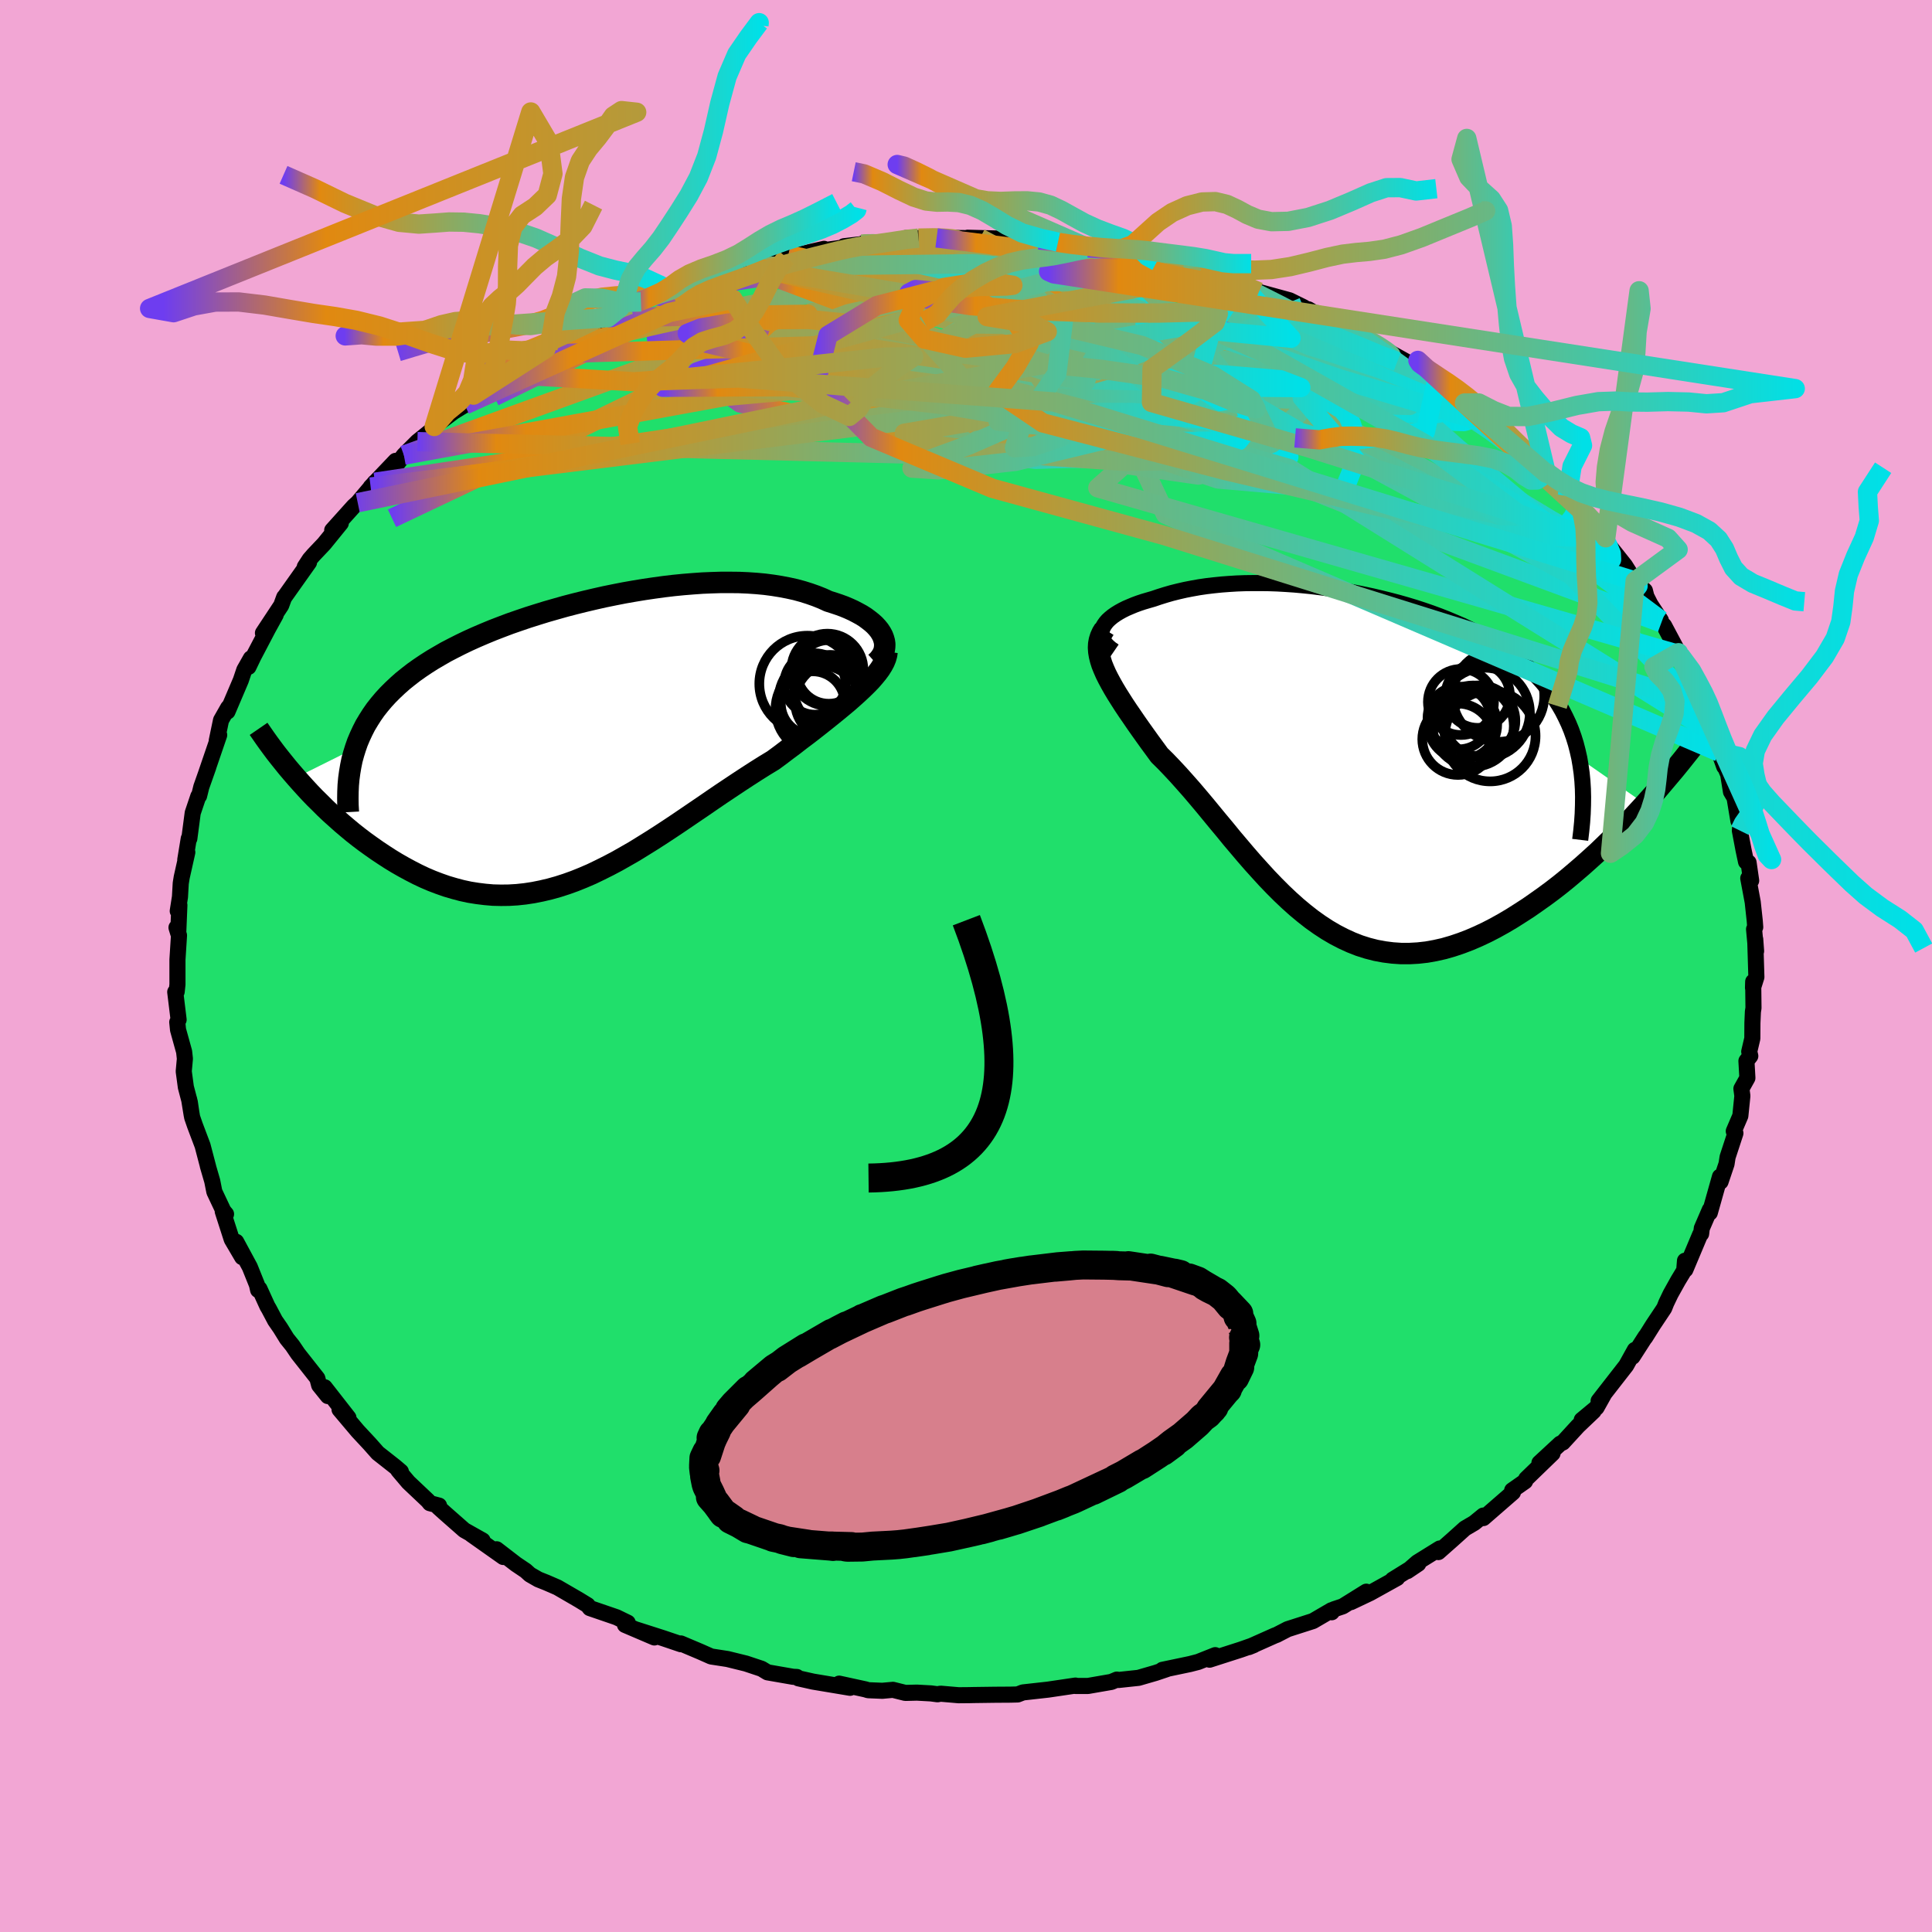 <svg xmlns="http://www.w3.org/2000/svg" width="500" height="500" viewBox="-100 -100 200 200"><defs><clipPath id="c"><path d="m30.67-10.87-.15-.28-.19-.29-.22-.27-.26-.28-.29-.26-.33-.26-.35-.26-.38-.24-.42-.23-.44-.23-.46-.21-.5-.21-.52-.19-.54-.18-.57-.18-.61-.28-.65-.26-.68-.24-.7-.22-.73-.2-.77-.17-.79-.15-.81-.13-.84-.11-.86-.08-.88-.06-.91-.04-.92-.01h-.94l-.95.03-.97.04-.99.07-.99.08-1.01.1-1.01.12-1.02.14-1.02.15-1.03.17-1.03.18-1.02.2-1.03.21-1.02.23-1.02.24-1.01.25-1 .26-.99.28-.98.28-.97.3-.95.3-.94.32-.92.32-.9.34-.88.34-.87.36-.84.36-.82.37-.79.38-.77.39-.75.39-.71.41-.7.41-.66.42-.64.43-.62.44-.58.45-.56.45-.53.47-.51.48-.48.48-.46.5-.43.51-.41.52-.37.53-.35.55-.33.55-.29.57-.27.58-.25.59-.21.6-6.15 3.06.47.53.48.53.49.53.51.53.53.52.53.53.55.52.57.51.57.51.59.5.6.5.61.48.62.47.64.46.64.45.66.44.68.44.69.42.7.4.72.39.72.37.74.35.75.32.76.29.77.27.78.23.79.21.79.17.81.13.81.1.81.07.83.02.83-.01.83-.05.84-.09.85-.13.85-.17.85-.2.86-.24.87-.28.86-.31.87-.35.88-.38.87-.42.88-.44.89-.47.88-.5.89-.51.89-.55.9-.56.89-.57.9-.59.9-.6.9-.61.91-.62.9-.61.9-.62.91-.62.9-.6.9-.6.9-.59.9-.58.89-.56.89-.54.72-.53.71-.54.7-.52.68-.53.68-.51.66-.51.65-.51.63-.5.61-.49.59-.48.57-.47.55-.46.52-.46.49-.44.47-.44"/></clipPath><clipPath id="b"><path d="m-24.62-14.03.14-.24.17-.24.2-.23.24-.22.27-.22.3-.21.34-.21.36-.2.38-.19.42-.18.43-.18.46-.17.48-.16.51-.15.52-.15.62-.21.64-.2.66-.19.68-.17.7-.16.72-.14.73-.13.75-.11.76-.09.78-.08.8-.06.8-.05.82-.03.84-.01h.84l.85.01.86.03.87.05.88.06.89.08.89.09.89.11.9.12.9.13.9.15.9.17.9.18.9.19.89.21.89.22.88.23.88.25.86.26.86.28.84.29.84.31.81.32.81.34.79.34.76.37.76.38.73.39.71.4.69.43.66.43.64.45.62.47.59.48.57.49.53.51.52.52.49.54.46.56.44.57.41.6.39.61.36.62.33.65.31.66.28.68.25.7.22.71.19.74.17.75 6.79 4.73-.66.72-.68.73-.69.72-.7.72-.72.71-.73.71-.74.71-.76.69-.76.68-.78.67-.78.66-.79.64-.8.62-.81.6-.82.58-.83.58-.85.55-.85.54-.86.51-.88.49-.87.45-.89.42-.88.38-.89.34-.89.3-.9.26-.89.2-.89.16-.89.1-.88.05h-.88l-.88-.06-.87-.11-.86-.16-.86-.22-.85-.27-.84-.33-.83-.38-.83-.43-.82-.48-.81-.53-.8-.57-.79-.62-.78-.65-.78-.7-.76-.72-.76-.76-.75-.78-.74-.81-.74-.82-.73-.84-.72-.85-.72-.85-.7-.86-.71-.85-.7-.85-.69-.84-.69-.82-.68-.8-.68-.77-.67-.75-.67-.72-.66-.69-.65-.64-.51-.7-.5-.68-.48-.67-.47-.66-.45-.64-.43-.63-.42-.61-.4-.6-.37-.58-.36-.57-.33-.55-.3-.53-.28-.52-.25-.5-.21-.48"/></clipPath><linearGradient id="d" x1="0%" x2="100%" y1="0%" y2="0%"><stop offset="0%" style="stop-color:#6e3df0;stop-opacity:1"/><stop offset="9.3%" style="stop-color:#e18910;stop-opacity:1"/><stop offset="100%" style="stop-color:#00e0e7;stop-opacity:1"/></linearGradient><filter id="a"><feTurbulence baseFrequency=".05" numOctaves="3" result="noise" type="noise"/><feDisplacementMap in="SourceGraphic" in2="noise" scale="2"/></filter></defs><rect width="100%" height="100%" x="-100" y="-100" fill="#F2A6D4"/><path fill="#20DF6B" stroke="#000" stroke-linejoin="round" stroke-width="1.667" d="m81.82 1.15-.35 1.11.02-.64.03 2.73-.06.38-.05 1.16-.01 1.61-.32 1.36.11.46-.4.51.1 1.76-.62 1.11.1.75-.21 2.06-.68 1.59.1.14.07.07-.81 2.47-.11.71-.62 1.84-.06-.52L77 25.54v-.31l-.83 1.92-.07.57-.1.07-1.53 3.64-.04-.92-.08 1-.63 1.04-.78 1.4-.45.94-.21.53-1.16 1.74-.81 1.29.04-.1-1.35 2.1.24-.71-.9 1.62-2.85 3.66.54-.66-.76 1.36-1.53 1.27 1.23-.91-1.62 1.54-1.57 1.71-.27.12-2.15 1.99 1.36-.99-2.73 2.64-.12.26-1.33.93.08.21-3.06 2.66-.01-.26-.93.76-.97.57-1.29 1.16-1.46 1.29.14-.37-2.32 1.44-1.03.9 1.13-.76-2.66 1.65.48-.18-2.81 1.56-1.98.94 1.59-1.08L39 66.29l-.9.3-.24.31-.02-.21-1.92 1.12-2.62.84-1.16.6-.13.04-2.74 1.22.52-.21-1.34.47-3.24 1.04.59-.47-1.76.7-.85.22-2.86.6.45-.07-1.16.39-1.76.51-2.06.22-.18-.04-.57.24-2.42.42h-1.3v-.04l-2.84.42-2.6.29-.54.21-.75.02-1.58.01-2.23.03-.44.01-1.11.01-1.87-.16-.32.06-.68-.09-1.46-.08-1.19.03-1.28-.32-1.1.1-1.47-.06-.29-.09-2.71-.59 1.13.43-3.83-.64-1.52-.34-.16-.14-.4-.02-2.64-.46-.61-.37-1.62-.54-1.91-.47-.84-.13-.85-.13-1.13-.5-2.01-.85.01.08-1.83-.62-2.81-.9 1.89.82-3.04-1.3.28-.23-1.15-.56-2.77-.95-.23-.3-.88-.54-2.24-1.3-1.15-.5-.83-.33-.87-.5-.44-.4-1.01-.68-2-1.54.69.8-3.3-2.33 1.16.62-1.9-1.07-1.99-1.75-.7-.63.08-.16-.95-.25-.2-.25-2.02-1.91-1.05-1.24.27.13-.61-.52-1.78-1.4-.85-.96-1.22-1.31-1.89-2.24.92.85-2.46-3.15.33.91-.9-1.12-.19-.72-2.01-2.55-.56-.83-.58-.72-.68-1.1-.54-.78-.64-1.21-.16-.27-.82-1.8-.14.12-.12-.54-.74-1.84-1.41-2.61.62 1.59-1.08-1.84-.93-2.89.34.27-.27-.32-.94-1.99-.22-1.11-.46-1.58.05.16-.59-2.25-.79-2.09-.29-.84-.31-1.86.27 1.66-.2-1.36-.41-1.56-.22-1.63.12-1.31-.08-.73-.63-2.27-.08-.79.14-.25-.35-2.87.15-.03.08-.75V-.66l.16-2.51-.26-.81.18.59.12-2.91-.17.61.23-1.46.08-1.41.1-.62.58-2.59-.21.77.36-2.19h.06l.35-2.66.58-1.72.08-.04.23-.93.72-2.04-.22.62 1.35-3.95-.25.58.44-2.11.75-1.32.1-.1-.18.52 1.38-3.24.36-1.07.68-1.2-.25.89.52-1.08 1.51-2.88.79-1.43-1.32 1.88 1.89-2.86.31-.85.04-.03 2.53-3.57-.44.46.51-.78.4-.46 1.09-1.15 1.73-2.13-.89.73 2.23-2.48.41-.37 1.79-2.12-.21.63-.24-.13 2.58-2.71.24.21.62-.8 1.4-1.4 1.96-1.58-.23-.03.01.04 2.01-1.52 1.16-.71.9-1.02 1.33-.83.07-.04 1.75-1.29 1.66-.97-.11-.04 2.81-1.65-.53.58.73-.62 1.62-.81.17-.12 2.15-1.21 1.21-.58 1.04-.44 1.64-.93 1.79-.7-1.18.4 2.55-1.12 1.72-.48-.26.25 2.39-1.08-.73.27 1.73-.59 3.22-.93 1.9-.55-.38.18.11-.11 3.19-.67 1-.46-.19.3 3.89-.9-1.58.36 3.58-.5.06-.13 1.83-.22.22-.11-.12.19 4.25-.43.18-.27h1.35l2.94-.06-1.06.04.32-.01 4.16.04-1.27-.05 3.43.09-1.15.01 2.72.12 2.63.18 1.72.06-1.94-.24 1.87.24 1.75.32 2.38.34-.93-.07 4.84.69-.12-.06.51.21.53.04 1.36.53 1 .04 3.03.64.48.17 1.2.42.9.49-.28-.13 2.6.62-.44-.12 2.06 1.02 3.18.87 1.42.7 1.48.95-.95-.72 1.21.73 2.08.92 1.22.29-.23.14 1.05.46 3.64 2.28-.23-.16-.68-.4 2.86 1.59-.77-.24 2.57 1.58.49.41 1.57.87.01-.13 1.37 1.36.36-.08 2.82 2.41.45.53 1.21.82.25.68 1.38.9 1.83 1.71.13.29.04-.15v.18l2.18 2.34 1.73 1.77-.24-.2-.65-.84 2.11 2.51 1.02 1.08.03.41 1.96 2.46 1.14 1.81-.09-.2 1.01.99.15.6.42.83 1.08 1.64.05.26.29.3 1.49 2.8-.02.17.21.12 1.16 2.4.17.16 1.16 2.54-.52-.59.8 1.78.77 1.82.46 1.88.54 1.51-.13-.45.54 1.25.29 1.8.37.62.4 2.4.21.42-.06.58.38 2.01.26 1.22.26.08.27 1.87-.3-.24.46 2.46.21 1.94.05.66-.12.21.21 2.27-.09-1.23.12 3.92-.35 1.11" filter="url(#a)"/><path fill="#fff" d="m-24.62-14.03.14-.24.17-.24.2-.23.24-.22.27-.22.3-.21.34-.21.36-.2.38-.19.42-.18.43-.18.46-.17.48-.16.51-.15.52-.15.62-.21.64-.2.66-.19.68-.17.7-.16.72-.14.73-.13.75-.11.76-.09.78-.08.8-.06.8-.05.82-.03.84-.01h.84l.85.01.86.03.87.05.88.06.89.08.89.09.89.11.9.12.9.13.9.15.9.17.9.18.9.19.89.21.89.22.88.23.88.25.86.26.86.28.84.29.84.31.81.32.81.34.79.34.76.37.76.38.73.39.71.4.69.43.66.43.64.45.62.47.59.48.57.49.53.51.52.52.49.54.46.56.44.57.41.6.39.61.36.62.33.65.31.66.28.68.25.7.22.71.19.74.17.75 6.79 4.73-.66.72-.68.73-.69.72-.7.72-.72.71-.73.71-.74.71-.76.69-.76.68-.78.67-.78.66-.79.64-.8.62-.81.6-.82.58-.83.58-.85.55-.85.54-.86.51-.88.49-.87.45-.89.42-.88.38-.89.34-.89.3-.9.26-.89.2-.89.16-.89.1-.88.05h-.88l-.88-.06-.87-.11-.86-.16-.86-.22-.85-.27-.84-.33-.83-.38-.83-.43-.82-.48-.81-.53-.8-.57-.79-.62-.78-.65-.78-.7-.76-.72-.76-.76-.75-.78-.74-.81-.74-.82-.73-.84-.72-.85-.72-.85-.7-.86-.71-.85-.7-.85-.69-.84-.69-.82-.68-.8-.68-.77-.67-.75-.67-.72-.66-.69-.65-.64-.51-.7-.5-.68-.48-.67-.47-.66-.45-.64-.43-.63-.42-.61-.4-.6-.37-.58-.36-.57-.33-.55-.3-.53-.28-.52-.25-.5-.21-.48" filter="url(#a)" transform="translate(38.79 -21.03)"/><path fill="#fff" d="m30.67-10.87-.15-.28-.19-.29-.22-.27-.26-.28-.29-.26-.33-.26-.35-.26-.38-.24-.42-.23-.44-.23-.46-.21-.5-.21-.52-.19-.54-.18-.57-.18-.61-.28-.65-.26-.68-.24-.7-.22-.73-.2-.77-.17-.79-.15-.81-.13-.84-.11-.86-.08-.88-.06-.91-.04-.92-.01h-.94l-.95.03-.97.04-.99.07-.99.08-1.01.1-1.01.12-1.02.14-1.02.15-1.03.17-1.03.18-1.02.2-1.03.21-1.02.23-1.02.24-1.01.25-1 .26-.99.28-.98.28-.97.3-.95.3-.94.32-.92.32-.9.34-.88.34-.87.36-.84.36-.82.37-.79.38-.77.39-.75.39-.71.41-.7.41-.66.42-.64.43-.62.44-.58.45-.56.45-.53.47-.51.48-.48.48-.46.5-.43.51-.41.52-.37.53-.35.55-.33.55-.29.57-.27.58-.25.59-.21.6-6.15 3.06.47.53.48.53.49.53.51.53.53.52.53.53.55.52.57.51.57.51.59.5.6.5.61.48.62.47.64.46.64.45.66.44.68.44.69.42.7.4.72.39.72.37.74.35.75.32.76.29.77.27.78.23.79.21.79.17.81.13.81.1.81.07.83.02.83-.01.83-.05.84-.09.85-.13.85-.17.85-.2.86-.24.87-.28.86-.31.87-.35.88-.38.87-.42.88-.44.89-.47.88-.5.89-.51.89-.55.9-.56.89-.57.9-.59.9-.6.9-.61.91-.62.9-.61.9-.62.91-.62.9-.6.9-.6.9-.59.9-.58.89-.56.89-.54.72-.53.71-.54.7-.52.68-.53.68-.51.66-.51.65-.51.63-.5.61-.49.59-.48.57-.47.55-.46.52-.46.49-.44.47-.44" filter="url(#a)" transform="translate(-39.31 -23.32)"/><g fill="none" stroke="#000" transform="translate(38.79 -21.03)"><path stroke-linejoin="round" stroke-width="1.667" d="m-23.46-11.56-.35-.24-.29-.25-.24-.25-.18-.25-.13-.25-.08-.25-.04-.25.01-.25.05-.24.09-.24.14-.24.17-.24.2-.23.24-.22.27-.22.3-.21.34-.21.36-.2.38-.19.42-.18.43-.18.46-.17.48-.16.51-.15.52-.15.62-.21.64-.2.66-.19.68-.17.7-.16.72-.14.73-.13.75-.11.76-.09.78-.08.8-.06.8-.05.82-.03.84-.01h.84l.85.01.86.03.87.05.88.06.89.08.89.09.89.11.9.12.9.13.9.15.9.17.9.18.9.19.89.21.89.22.88.23.88.25.86.26.86.28.84.29.84.31.81.32.81.34.79.34.76.37.76.38.73.39.71.4.69.43.66.43.64.45.62.47.59.48.57.49.53.51.52.52.49.54.46.56.44.57.41.6.39.61.36.62.33.65.31.66.28.68.25.7.22.71.19.74.17.75.13.77.11.78.08.81.05.82.02.84-.01.85-.03.88-.06.88-.09.91-.11.91" filter="url(#a)"/><path stroke-linejoin="round" stroke-width="2.222" d="m-24.46-13.83-.23.37-.17.38-.12.38-.07.39-.02.4.03.42.07.42.11.44.14.45.19.47.21.48.25.5.28.52.3.53.33.55.36.57.37.58.4.6.42.61.43.63.45.64.47.66.48.67.5.68.51.7.65.64.66.69.67.72.67.75.68.77.68.8.69.82.69.84.7.85.71.85.7.86.72.85.72.85.73.84.74.82.74.81.75.78.76.76.76.72.78.7.78.65.79.62.8.57.81.53.82.48.83.43.83.38.84.33.85.27.86.22.86.16.87.11.88.06h.88l.88-.05.89-.1.89-.16.89-.2.9-.26.89-.3.89-.34.88-.38.89-.42.87-.45.88-.49.86-.51.85-.54.85-.55.83-.58.82-.58.81-.6.8-.62.79-.64.78-.66.78-.67.76-.68.76-.69.74-.71.73-.71.72-.71.7-.72.69-.72.68-.73.66-.72.64-.72.64-.72.61-.72.6-.71.59-.7.57-.7.55-.69.54-.68.52-.67.51-.67" filter="url(#a)"/><circle cx="13.721" cy="-3.809" r="4.2" clip-path="url(#b)" filter="url(#a)"/><circle cx="12.141" cy="-2.444" r="3.696" clip-path="url(#b)" filter="url(#a)"/><circle cx="14.911" cy="-5.179" r="4.67" clip-path="url(#b)" filter="url(#a)"/><circle cx="16.326" cy="-6.924" r="4.746" clip-path="url(#b)" filter="url(#a)"/><circle cx="14.181" cy="-6.959" r="3.338" clip-path="url(#b)" filter="url(#a)"/><circle cx="12.236" cy="-4.649" r="3.248" clip-path="url(#b)" filter="url(#a)"/><circle cx="12.446" cy="-6.299" r="3.418" clip-path="url(#b)" filter="url(#a)"/><circle cx="14.411" cy="-4.354" r="3.67" clip-path="url(#b)" filter="url(#a)"/><circle cx="15.471" cy="-2.779" r="4.698" clip-path="url(#b)" filter="url(#a)"/><circle cx="12.626" cy="-3.969" r="3.572" clip-path="url(#b)" filter="url(#a)"/></g><g fill="none" stroke="#000" transform="translate(-39.31 -23.32)"><path stroke-linejoin="round" stroke-width="2.222" d="m29.94-8.07.28-.25.22-.27.18-.27.14-.28.09-.28.04-.29.01-.29-.04-.29-.08-.29-.11-.29-.15-.28-.19-.29-.22-.27-.26-.28-.29-.26-.33-.26-.35-.26-.38-.24-.42-.23-.44-.23-.46-.21-.5-.21-.52-.19-.54-.18-.57-.18-.61-.28-.65-.26-.68-.24-.7-.22-.73-.2-.77-.17-.79-.15-.81-.13-.84-.11-.86-.08-.88-.06-.91-.04-.92-.01h-.94l-.95.03-.97.04-.99.07-.99.08-1.01.1-1.01.12-1.02.14-1.02.15-1.03.17-1.03.18-1.02.2-1.03.21-1.02.23-1.02.24-1.01.25-1 .26-.99.28-.98.28-.97.3-.95.3-.94.32-.92.32-.9.34-.88.34-.87.36-.84.36-.82.37-.79.38-.77.39-.75.39-.71.41-.7.41-.66.42-.64.43-.62.44-.58.45-.56.45-.53.47-.51.48-.48.48-.46.5-.43.51-.41.52-.37.53-.35.55-.33.55-.29.57-.27.58-.25.59-.21.6-.19.61-.17.62-.13.64-.11.65-.09.66-.06.67-.03.68-.01.69.01.7.04.72" filter="url(#a)"/><path stroke-linejoin="round" stroke-width="2.222" d="m31.14-9.23-.05.35-.1.36-.15.37-.2.37-.24.38-.29.39-.33.4-.36.41-.41.42-.43.42-.47.44-.49.44-.52.46-.55.46-.57.47-.59.48-.61.49-.63.5-.65.51-.66.51-.68.51-.68.53-.7.52-.71.54-.72.53-.89.54-.89.56-.9.58-.9.59-.9.6-.9.6-.91.62-.9.62-.9.61-.91.62-.9.61-.9.6-.9.59-.89.57-.9.56-.89.55-.89.51-.88.5-.89.47-.88.44-.87.42-.88.38-.87.35-.86.31-.87.28-.86.24-.85.2-.85.17-.85.13-.84.09-.83.05-.83.01-.83-.02-.81-.07-.81-.1-.81-.13-.79-.17-.79-.21-.78-.23-.77-.27-.76-.29-.75-.32-.74-.35-.72-.37-.72-.39-.7-.4-.69-.42-.68-.44-.66-.44-.64-.45-.64-.46-.62-.47-.61-.48-.6-.5-.59-.5-.57-.51-.57-.51-.55-.52-.53-.53-.53-.52-.51-.53-.49-.53-.48-.53-.47-.53-.45-.52-.44-.52-.42-.52-.41-.51-.4-.51-.38-.51-.36-.49-.35-.49-.34-.49-.33-.48" filter="url(#a)"/><circle cx="22.893" cy="-5.895" r="4.978" clip-path="url(#c)" filter="url(#a)"/><circle cx="24.138" cy="-3.275" r="4.548" clip-path="url(#c)" filter="url(#a)"/><circle cx="25.103" cy="-7.125" r="3.296" clip-path="url(#c)" filter="url(#a)"/><circle cx="23.443" cy="-3.88" r="3.306" clip-path="url(#c)" filter="url(#a)"/><circle cx="23.668" cy="-5.875" r="3.178" clip-path="url(#c)" filter="url(#a)"/><circle cx="25.598" cy="-4.08" r="3.99" clip-path="url(#c)" filter="url(#a)"/><circle cx="24.313" cy="-4.275" r="4.392" clip-path="url(#c)" filter="url(#a)"/><circle cx="25.238" cy="-5.165" r="3.722" clip-path="url(#c)" filter="url(#a)"/><circle cx="24.958" cy="-7.355" r="3.728" clip-path="url(#c)" filter="url(#a)"/><circle cx="24.443" cy="-4.045" r="4.368" clip-path="url(#c)" filter="url(#a)"/></g><g fill="none" stroke="url(#d)" stroke-linejoin="round" stroke-width="2"><path d="m-10.8-74.73.33-.03.86-.01 1.01.02.82.09.47.21.09.35-.25.48-.57.61-.87.74-1.18.88-1.51 1.05-1.89 1.2-2.3 1.37-2.76 1.53-3.24 1.7-3.75 1.88-4.27 2.07-4.79 2.32-5.31 2.58-5.86 2.84-6.46 3.09-7.19 3.41M50.23-59.51l.33.25.61.57.63.67.45.64.13.51-.23.34-.61.17-1-.03-1.43-.22-1.89-.42-2.37-.61-2.82-.78-3.29-.95-3.78-1.14-4.29-1.38-4.82-1.62-5.34-1.85-5.88-2.06-6.52-2.3-7.17-2.55" filter="url(#a)"/><path d="m63.1-47.92 1.45 1.77.66 1.03.15.66-.33.3-.89-.15-1.49-.67-2.11-1.18-2.7-1.63-3.3-2.08-3.94-2.53-4.67-3.05-5.51-3.57-6.45-4.14-7.36-4.76" filter="url(#a)"/><path d="m69.36-39.65.1.06.11.24-.12.15-.38-.04-.7-.32-1.06-.67-1.48-1.06-1.95-1.49-2.46-1.96-2.99-2.47-3.57-3-4.16-3.55-4.67-4.12-5.13-4.72m-71.72-7.1 1.44-.65 1.01-.37 1.13-.34 1.06-.28.76-.14h.39l.05.15-.26.28-.59.43-.98.62-1.43.81-1.92 1.04-2.46 1.27-3.02 1.51-3.64 1.78-4.36 2.11-5.2 2.53m75.22-12.22.59.18 1.41.57 1.85.87 2.22 1.12 2.38 1.24 2.36 1.28 2.23 1.27 2.11 1.24 2.06 1.25 2.04 1.25 1.99 1.23 1.91 1.19 1.81 1.13 1.71 1.08 1.55 1.01 1.24.8.74.44" filter="url(#a)"/><path d="m63.75-47.08.14.14.7.89.65.95.47.85.23.65-.06.38-.39.07-.72-.22-1.07-.51-1.42-.76-1.8-1.03-2.17-1.28-2.54-1.56-2.89-1.84-3.23-2.13-3.6-2.45-4.02-2.81-4.54-3.18-5.21-3.6-6-4.04m-7.87-4.9 1.14.39.93.33.5.35-.11.37-.76.37-1.39.37-1.96.4-2.5.44-3.03.51-3.63.6-4.35.67-5.23.72-6.26.74-7.32.75-8.3.77-9.16.82" filter="url(#a)"/><path d="m63.99-46.88-.21-.19.13.27.36.62.32.74.17.67-.09.5-.4.25-.76-.03-1.12-.31-1.48-.55-1.81-.78-2.15-.99-2.5-1.21-2.87-1.43L48.29-51l-3.75-1.96-4.22-2.24-4.67-2.54-5.07-2.84-5.39-3.14-5.75-3.45-6.42-3.8m23.38 3.71-.11-.19.83.34 1.09.5 1.09.52 1.04.54.97.53.85.5.7.43.54.36.37.28.21.2.01.11h-.23l-.52-.13-.81-.26-1.09-.38-1.35-.5-1.6-.61-1.88-.77-2.25-.97-2.71-1.2-3.31-1.45-4.01-1.68" filter="url(#a)"/><path d="m62.26-48.65.89.99.07.33-.13.35-.24.49-.43.56-.71.51-1.09.38-1.52.16-1.99-.08-2.48-.31-2.96-.52-3.43-.7-3.89-.86-4.38-1.01-4.86-1.18-5.4-1.34-5.96-1.5-6.53-1.69-7.07-1.88-7.58-2.1-8.11-2.35-8.74-2.58-9.62-2.74m60.56-1.53 1.68.73 1.3.68 1.34.83L42.47-64l1.56 1.1 1.56 1.12 1.52 1.11 1.49 1.11 1.48 1.08 1.45 1.06 1.39 1 1.31.94 1.19.88 1.08.8.92.69.73.54.53.37.33.21.18.1-.13-.17m-40.65-21.4 1.26.38 1.33.3 1.15.27.79.23.38.18-.01.11-.36.06h-.71l-1.08-.04-1.5-.08-2.01-.16-2.67-.28-3.5-.46-4.36-.66-4.79-.83" filter="url(#a)"/><path d="m-46.28-62.27 1.95-.96 1.6-.51 1.98-.53 2.51-.63 3.02-.74 3.43-.79 3.76-.83 3.97-.83 4.08-.81 4.14-.78 4.21-.74 4.3-.7 4.39-.67 4.35-.65 4.09-.64 3.71-.64" filter="url(#a)"/><path d="m17.49-73.65.1.03.42.11.67.18.81.21.84.21.7.2.43.18.07.12-.32.07-.69.02-1.05-.02-1.37-.07-1.74-.1-2.16-.15-2.69-.26-3.3-.4-3.97-.56-4.83-.69m65.8 29.16.7.9.53.95.36.88.03.6-.37.24-.77-.05-1.13-.31-1.48-.52-1.87-.74-2.26-.97-2.7-1.23-3.15-1.49-3.6-1.78-4.06-2.08-4.51-2.38-5.03-2.71-5.66-3.06-6.37-3.45-7.05-3.85-7.64-4.24" filter="url(#a)"/><path d="m9.45-74.93 1.87.39 2.09.54 2.36.68 2.57.82 2.64.9 2.66.98 2.72 1.02 2.81 1.06 2.91 1.08L35-66.38l2.85 1.09 2.64 1.06 2.32.97 1.83.71m-76.92-6.92 1.3-.3 1.28-.28 1.56-.33 1.9-.38 2.23-.4 2.43-.4 2.52-.36 2.52-.32 2.52-.28 2.51-.26 2.5-.25 2.47-.24 2.41-.22 2.34-.19 2.21-.18 2.03-.16 1.76-.16 1.44-.15 1.11-.17.77-.2.32-.23m40.81 14.55.97.57.48.45.3.5.12.54-.16.5-.55.38-1.02.24-1.5.07-2-.11-2.51-.29-3.04-.48-3.58-.65-4.13-.8-4.69-.94-5.3-1.1-5.95-1.3-6.63-1.5-7.32-1.66-7.93-1.85-8.32-2.14" filter="url(#a)"/><path d="m5.17-75.17 2.2.25 1.77.42 1.94.66 2.48.92 3.06 1.15 3.48 1.3 3.76 1.45 3.93 1.55 3.96 1.64 3.93 1.67 3.84 1.66 3.82 1.64 3.84 1.63 3.85 1.63M-4.92-75.35l1.6-.03.69.02.64.03.62.06.43.1.12.13-.23.18-.64.24-1.14.28-1.75.33-2.48.42-3.25.53-3.99.65-4.67.75-5.32.81" filter="url(#a)"/><path d="m-58.19-52.88 28.98-10.52 23.28 1.03 19.89 2.72 9.66.66-.68-1.23-6.53-1.71-6.9-1.29-3.28-.59 1.64.05 5.31.61 6.19 1.12 4.36 1.49 1.21 1.69-1.33 1.72-2.18 1.67-2.18 1.57-3.82 1.18-8.26.26-11.32-1.43-3.75-3.78 15.85-6.75 11.82-8.52" filter="url(#a)"/><path d="m1.44-75.34 26.62 14.06-11.67 6.63-23.34-.36-16.42-3.27-4.47-3.22 5.74-2.01 11.4-.88 11.23-.37 6.25-.35.32-.27-1.7.66 2.69 2.92 12.69 6.51 25.98 10.43 25.22 9.33" filter="url(#a)"/><path d="m77.95-22.15-57.3-24.61-5.47-11.56.78-6.84.55-3.55 1.1-.44 2.21 2.36 2.76 4.16 2.9 4.31 3.36 2.74 3.87.07 2.54-2.51-2.03-3.54-9.23-1.63-21.73 3.63-63.44 9.48" filter="url(#a)"/><path d="m24.28-72.08 3.57 2.28-2.62 3.99-9.03 3.04-9.17.47-7.39-1.62-6.4-2.04-5.47-.91-3.3.78-.11 2 2.49 2.17 3.1 1.53 2.04.98 1.37 1.35 2.65 2.23L.49-54.1l3.39-1.67-2.84-6.1-33.32-7.6" filter="url(#a)"/><path d="m-22.69-72.4 54.16 20.47 1.95-.77-12.79-6.74-9.89-5.29-3.34-2.19 1.97.34 5.47 2.05 7.12 2.99 6.45 3.08 3.31 2.24-1.4.73-5.73-.74-7.64-1.43-6.21-.89-2.36.52 1.38 1.94 2.4 2.3.15 1.18-2.78-.96-2.23-2.9 3.09-3.7 7.43-3.15-.27-2.25-35.94-8.07" filter="url(#a)"/><path d="M76.72-25.85 62.64-40.47 38.33-53.63l-26.91-6.5-21.64-1.86-11.02.13-.19.86 6.49 1.31 7.18 1.37 2.76.55-3.4-1-6.87-2.28-4.87-2.51.81-2.02 2.98-1.89-20.73.35" filter="url(#a)"/><path d="m-58.19-52.88 33.29-6.08 28.5-2.56 9.65-2.71 1.2-2.27 1.99-.7 5.47 1.06 7.53 2.11 7.33 2.28 5.63 1.87 3.2 1.26.33.59-2.91-.08-5.94-.49-7.4-.2-5.9 1.06-1.65 2.63 2 3.06-.06 1.23-7.67-1.12-2.75 2.44 60.09 17.24" filter="url(#a)"/><path d="m54.79-55.95-16.2-4.86-16.78-5.79-6.76-3.09-3.41-1.18-5.64.04-8.72 1.17-9.47 2.14-7.03 2.59-2.47 2.29 2.15 1.38 5.07.18 5.79-1.01 4.98-1.9 3.8-2.29L3-68.33l2.34-1.17 1.87.15 1.21 1.65-.11 2.97-2.68 3.61-6.31 2.95-12.2 1.95-48.51 6.77" filter="url(#a)"/><path d="m-56.79-54.28 69.73 1.76 16.54-3.68-1.36-3.74-4.64-2.52-1.1-.05 2.35 1.97 2.21 1.98-.67.13-3.2-2.09-3.29-3.19-1.24-2.79.89-1.61 1.19-.69-.68-.6-3.54-1.05-6.18-1.35-9.55-.9-23.36.3" filter="url(#a)"/><path d="m-3.04-75.37 14.88 1.87 6.28 2.73 4.56 4.46 3.74 4.72 3.94 3.85 4.2 2.48 3.47 1.03 1.82-.18.33-.83-.3-.91-.33-.73-.62-.72-1.46-.92-1.94-.76-.73.42 2.09 2.48 3.48 4.04-1.23 3.06-13.08-1.14L7.2-56.87l27.72-11.34" filter="url(#a)"/><path d="m-61.63-49.58 63.76-7.89 14.59-2.31 1.54-.63 3.89 1.61 3.61 2.32-2.8 1.03-10.19-.92-13.06-2.15-10.13-2.27-3.64-1.57 3.63-.32 10.56 1.5 16.6 3.58 18.84 3.73 11.99-1.46 1.1-5.05" filter="url(#a)"/><path d="m-44-63.34 31.6-.96 19.77 2.94 1.79 2.79-8.04 2.13-7.5 1.29.38.94 9.15 1.05 13.18.92 10.83-.09 4.52-1.8-1.7-3.45-4.88-4.18-4.38-3.69-1.23-2.09 3.1.35 8.34 3.76 16.57 9.38 24.43 18.26" filter="url(#a)"/><path d="m-47.83-61.26 54.49 3.14 14.32-1.84 9.27.05 4.41.03-2.11-.81-6.71-.57-7.96.71-7.01 2-5.67 2.48-4.92 2.15-4.11 1.5-1.76.88 2.79.18 7.91-.88 10.38-2.51 8.09-4.57 1.92-6.91 2.76-4.57" filter="url(#a)"/><path d="m-22.58-72.51 36.1 8.28 7.65 5.71-13.29-.26-17.3-2.3-12.34-2.16-5.9-1.42-1.2-.82 1.41-.57 2.72-.49 3.66-.38 4.79-.01 6.11.61 7.16 1.41 7.17 1.99 5.58 1.85 2.66.55.3-1.52 1.64-2.74 7.69-1.33 11.62 1.12-5.39-5.81" filter="url(#a)"/><path d="m-62.97-47.96 56.29-11.63 15.01-2.74-4.98-1.49-5.63-.25 1.35.64 6.92.86 8.07.81 6.38.92 4.42 1.25 3.22 1.32 1.94.59-.47-.92-3.98-2.51-7.35-3.12-9.12-2.18-8.29-.05-4.32 2.2 3.03 3.34 12.53 3.25 21.45 6.19 43.99 27.45" filter="url(#a)"/><path d="m-22.69-72.4 32.78 5.57-.69 5.52-3.63 5.28-.75 2.38 1.9-.11 2.9-.98 1.46-.77-1.51-.37-3.62-.2-2.83-.33.78-.5 5.24-.42 7.98.04 7.55.71 4.17 1.18-.83 1.03-5.94.07-10.43-1.4-14.15-2.4-16.16-1.86-12.92.05 3.45-.89 45.82-12.7" filter="url(#a)"/><path d="m66.23-44.33-11.07-.29-28.35-6.68-18.86-4.92-4.73-3.2 1.87-2.54 1.44-2.48-1.45-2.38-3.56-1.88-3.93-1.07-2.8-.26-.7.36 1.88.63 4.43.67 6.32.51 6.98.26 6.19.01 4.27-.11 1.96.16-.33.91-2.56 1.94-3.97 2.85-.06 3.5 16.35 4.72 30.71 9.7" filter="url(#a)"/><path d="M25.48-71.66 2.19-67.22l4.72.77 1.5.78-3.31 1.23-5.16.49-4.23-.94-1.69-1.96.95-2.02 2.7-1.36 3.23-.51 2.67.07 1.28.2-.68.08-2.83.05-4.75.47-5.82 1.5-5.05 3.08-1.21 4.77 5.68 5.79 12.53 5.28 17.78 4.88 55.94 17.53" filter="url(#a)"/><path d="M69.27-39.85 9.08-58.39l-32.63-2.48-10.44.37 5.05-.4 11.41-1.15 9.17-.98 2.94-.03-1.8 1.2-2.64 2.1-1.26 2.06-.97.81-2.77-1.32-4.26-3.44-3.14-4.35-1.87-3.03-6.62 1.39-21.13 9.56m46.96-17.27-1.17.12-1.37.21-1.37.2-1.21.18-1.08.17-1.06.2-1.08.24-1.13.28-1.17.29-1.19.31-1.19.32-1.19.32-1.16.33-1.14.35-1.15.38-1.2.42-1.29.46-1.34.5-1.27.5-1.07.44-.84.39-.38.16" filter="url(#a)"/><path d="m-18.58-73.34-.25.29-.78 1.09-.8 1.43-.72 1.44-.76 1.33-.9 1.14-1.08.84-1.18.5-1.17.31-1.05.33-.89.53-.79.73-.75.8-.78.74-.84.66-.85.7-.82.87-.79 1.09-.72 1.25-.54 1.42.27 1.78m129.71 2.49-1.62 2.5.08 1.57.11 1.41-.52 1.73-.89 1.94-.76 1.9-.4 1.72-.16 1.59-.22 1.59-.58 1.71-1.1 1.89-1.56 2.06-1.8 2.14-1.71 2.08-1.33 1.87-.77 1.6-.22 1.32.18 1.18.28 1.18-.03 1.27-.6 1.37-.85 1.21-.36.73M-58.8-63.59l1.49-.45 1.43-.42 1.44-.3 1.47-.25 1.5-.24 1.47-.26 1.39-.26 1.3-.25 1.22-.23 1.17-.26 1.15-.33 1.13-.45 1.15-.56 1.2-.59 1.28-.49 1.36-.3 1.38-.14 1.33-.08 1.25-.15 1.19-.23 1.21-.21 1.24-.17 1.62-.57" filter="url(#a)"/><path d="m-70.65-81.9 3.22 1.42 3.12 1.52 3.02 1.24 2.6.73 2.05.19 1.65-.11 1.48-.11L-52-77l1.62.16 1.77.28 1.94.47 2.16.74 2.3 1.02 2.27 1.06 2 .8 1.65.43 1.48.31 1.6.54 1.6.74.79.75" filter="url(#a)"/><path d="m-50.58-61.05.65-.35 1.1-.69 1.19-.64 1.15-.52 1.06-.44.99-.4.95-.4.97-.43 1.04-.48 1.12-.54 1.19-.57 1.22-.59 1.21-.56 1.14-.5 1.07-.42 1.05-.39 1.27-.44 1.65-.54.36-.21.77-.56 1.01-.61 1.26-.57 1.38-.51 1.34-.47 1.22-.45 1.15-.44 1.12-.46 1.16-.44 1.19-.42 1.22-.38 1.21-.38 1.21-.43 1.16-.49 1.06-.55.88-.53.54-.42.06-.23" filter="url(#a)"/><path d="m-34.83-68.35 2-.84 1.32-.6.97-.61.9-.66 1.03-.59 1.23-.52 1.34-.46 1.31-.51 1.2-.58 1.09-.67 1.07-.69 1.11-.65 1.16-.57 1.21-.51 1.2-.54 1.21-.6 1.23-.63.86-.44" filter="url(#a)"/><path d="m-33.65-68.75-1.96.07-2.07-.44-1.72-.04-1.29.6-1.06.86-1.02.75-1.09.47-1.21.18-1.37-.05-1.52-.18-1.65-.2-1.67-.09-1.58.11-1.45.33-1.38.47-1.47.44-1.76.26h-2.15l-2.27-.21-.92.19 27.18-1.89 1.27-1.03.59-1.43.46-1.47.66-1.22.83-1 .86-.98.86-1.11.88-1.31.96-1.47 1.02-1.63.99-1.86.86-2.2.7-2.59.65-2.87.76-2.79 1-2.32 1.21-1.76 1.11-1.49-.03.28" filter="url(#a)"/><path d="m-43.27-63.96.44-1.8.3-1.88.64-1.67.54-2.06.28-2.58.1-2.82.12-2.65.32-2.21.6-1.7.85-1.29.95-1.14.87-1.16.75-1.07.85-.56 1.57.17-50.42 20.31 2.48.44 2.1-.7 2.21-.4 2.44-.01 2.67.32 2.66.46 2.43.41 2.21.32 2.21.39 2.4.59 2.62.85 2.66.94 2.44.78 2.03.34 1.61-.14 1.49-.29 1.87.08 2.51-.23-7.51 4.82.92-.69.71-.9.55-1.35.37-1.68.29-1.72.3-1.6.25-1.56.13-1.76.01-2.07.08-2.16.44-1.86.98-1.27 1.35-.88 1.25-1.2.59-2.21-.42-3.23-1.87-3.17-10 32.56 1.32-1.51 1.2-.98.92-1 .55-1.32.27-1.67.19-1.83.3-1.72.51-1.4.72-1.03.85-.79.87-.69.86-.77.87-.89.96-.97 1.13-.95 1.27-.89 1.32-1 1.28-1.33 1.1-2.18M99.14-1.86l-.98-1.82-1.48-1.16-1.84-1.17-1.7-1.26-1.43-1.27-1.22-1.18-1.1-1.07-1.03-1.02-1-.99-.98-1-.98-1.01-.99-1.03-1-1.04-.96-1.09-.78-1.11-.47-1.09-.32-.93-.83-.58-2.1-.47" filter="url(#a)"/><path d="m73.95-32.14 1.16 1.57.66 1.2.57 1.08.51 1.1.47 1.2.48 1.26.49 1.25.49 1.17.5 1.08.48 1.04.48 1.05.47 1.09.43 1.13.39 1.13.36 1.11.34 1.1.35 1.1.36.98.45.48-9.63-21.41-2.54 1.45.36.7.81.82.68.96.32 1.1-.09 1.26-.43 1.41-.55 1.49-.43 1.44-.24 1.3-.12 1.14-.13 1.07-.23 1.08-.36 1.15-.58 1.24-.96 1.25-1.42 1.14-1.13.76 2.55-28.18 4.45-3.26-1.05-1.17-1.92-.86-1.77-.79-1.39-.81-.9-.92-.43-1.1-.09-1.33.13-1.55.29-1.76.5-1.92.7-2.04.77-2.07.56-2.03.22-2.03.13-2.16.41-2.4-.2-1.85-3.45 25.57-.96-1.34-.89-.95-.68-.68-.68-.69-.74-.8-.78-.83-.74-.81-.72-.76-.73-.74-.77-.77-.83-.82-.89-.87-.93-.92-.99-.94-1.02-.94-1.02-.91-1.01-.84-.97-.74-.95-.67-.97-.64-1.03-.69-.95-.7-.2-.31 17.21 15.81-.24-.1.12.5.21 1.14.08 1.55.01 1.72.05 1.67.1 1.49.05 1.33-.14 1.22-.39 1.23-.55 1.26-.53 1.24-.31 1.11-.14 1.01-.38 1.3-.71 2.29" filter="url(#a)"/><path d="m62.26-48.65.48-3.08 1.08-2.15-.2-.81-.95-.41-1.04-.63-.92-.91-.89-1.04-.92-1.08-.91-1.18-.77-1.36-.54-1.6-.33-1.77-.2-1.86-.17-1.91-.14-1.98-.11-2.08-.08-2.14-.14-1.98-.38-1.6-.75-1.16-1.1-.99-1.23-1.29-.8-1.85.59-2.16 8.24 34.68-.99.68-.6.01-.71-.44-.85-.68-1.07-.63-1.3-.46-1.5-.3-1.6-.22-1.6-.2-1.51-.2-1.37-.25-1.21-.29-1.13-.31-1.13-.27-1.19-.18-1.22-.09-1.19-.03-1.05.02-.99.13-1.29.23-2.51-.2" filter="url(#a)"/><path d="m86.78-37.71-.93-.08-1.31-.53-1.56-.66-1.53-.63-1.21-.72-.79-.87-.5-.99-.43-1.01-.62-.97-.96-.88-1.37-.76-1.73-.65-1.96-.55-2-.45-1.87-.38-1.62-.34-1.4-.36-1.3-.45-1.29-.61-1.22-.75-.85-.62-.29-.05-8.43-7.26h1.48l1.52.78 1.55.61 1.99.01 2.49-.51 2.59-.64 2.24-.39 1.75-.06 1.56.09 1.76.02 2.11-.06 2.16.05 1.84.18 1.74-.11 2.79-.93 4.66-.53L9.1-71.65l-.55-.24.81-.16 1.3-.05 1.43-.05 1.44-.08 1.36-.09 1.23-.05 1.12.03 1.05.12 1.06.21 1.13.26 1.2.28 1.2.25 1.16.2 1.06.12.98.07.94.07.94.13.99.26 1.37.59m-6.04-2.3 1.25-.37.87.15.93.11 1.14.1 1.42.06 1.73-.07 1.95-.3 1.98-.47 1.83-.48 1.6-.34 1.41-.17 1.39-.12 1.52-.22 1.77-.46 2.13-.76 2.48-1.02 2.51-1.03 1.6-.7h-.41" filter="url(#a)"/><path d="m19.77-72.93-.98-.53-.66-.7-.79-.66-1.09-.51-1.3-.46-1.37-.52-1.33-.61-1.22-.67-1.15-.64-1.12-.53-1.18-.33-1.26-.12-1.35.01-1.38.05-1.37-.06-1.33-.23-1.28-.41-1.22-.54-1.16-.61-1.15-.62-1.23-.61-1.25-.57-.72-.17 19.77 8.63-.14.1-1.16.24-1.25.27-1.07.21-.98.14-1.06.13-1.19.17-1.29.3-1.29.45-1.23.59-1.19.7-1.13.78-1.04.89-.84.97-.72.89-1.43.81" filter="url(#a)"/><path d="m12.65-74.34 3.09.23 1.56-.57 1.25-1.13L19.87-77l1.46-.99 1.56-.71 1.54-.39 1.39-.04 1.2.29 1.05.49 1.03.56 1.14.48 1.39.26 1.73-.04 2.05-.4 2.26-.73 2.25-.94 1.98-.88 1.63-.53 1.43-.01 1.64.35 2.09-.24" filter="url(#a)"/><path d="m7.58-75.17 1.73.23 1.65.24 1.53.18 1.47.14 1.38.09 1.23.07 1.1.07 1.04.1 1.08.14 1.19.15 1.29.16 1.31.17 1.22.2 1.03.23.89.2.99.09h1.81" filter="url(#a)"/><path d="m9.52-74.93-1.83-.41-1.88-.54-1.58-.78-1.33-.82-1.23-.72-1.22-.54-1.19-.29-1.15-.06-1.11.02-1.14-.12-1.28-.41-1.5-.71-1.75-.89-1.88-.8-1.07-.22" filter="url(#a)"/></g><path fill="none" stroke="#000" stroke-linejoin="round" stroke-width="3" d="M-10.09 21.95Q10.16 21.72.035-4.742" filter="url(#a)"/><path fill="#D77F8C" stroke="#000" stroke-linejoin="round" stroke-width="3" d="m28.64 37.54.23.73-.14.19.07.26.16.49-.21.47v-.63 1.05l-.38 1.02-.22.7.19-.29-.01.02-.5 1.03-.07-.09-.74 1.31.01.01.04.01-.19.19-1.59 1.93.19-.04-.39.34.59-.59-.68.75-.51.37-.53.57-1.51 1.31-1.08.77-.35.28-.64.53 1.1-.81-1.68 1.16-1.66 1.07.02-.06.33-.16-.16.06-1.97 1.17-.85.43.18-.04-2.55 1.24 1.61-.79-3.44 1.61-.27.12-.69.27.54-.22-1.56.64.75-.3-2.76 1.03.26-.09-2.35.79-.18.05-1.69.5 1.12-.33-2.89.8.87-.23-2.54.61 1.35-.31-.6.14-.54.12-1.9.42-1.8.3-1.82.28 1.37-.2-2.27.32-.56.06-.06.01-.78.06-1.98.1-1.05.1-1.55.02-.21-.03.63-.04-2.25-.06h.26l.07.05-.22-.03-3.14-.25.77.04-1.97-.3.5.14-1.15-.29-.33-.12-.66-.14.17.04-1.05-.36-1.46-.5-.26-.06-.95-.57 1.36.65-.95-.44-1.25-.62.25.03-.77-.54-.22-.08-.24-.32.07.08-.63-.85-.56-.63.25.17-.27-.59-.35-.7-.08-.26-.15-.76.14.6-.19-1.01-.06-.52.15.33-.15-.49.04-.8.29-.61v.36l.46-1.41.19-.44.36-.73-.37.33-.19.41.49-.77 1.08-1.61-.7.99 1.72-2.09-.69.62v-.01l.51-.6 1.48-1.48-.53.54.91-.78 1.46-1.29-1.01.84 1.85-1.55.55-.34-.31.25 1.05-.81 2-1.25-1.03.65.11-.05 1.17-.7 2.39-1.39-.29.19 1.83-.96-.87.45.84-.4 1.77-.84-.11.03-.09.06 2.3-.99.2-.06 1.79-.7.75-.25-.54.19 1.15-.41.58-.19 2.06-.65.24-.07.25-.08 1.54-.42.21-.05 2.48-.59-1.06.24 2.17-.48 2.46-.44-1.59.27.61-.11 1.95-.3-.04.01 2.81-.34 1.41-.11-1.68.16 1.38-.12.7-.07.81-.04 2.13.02h.04l1.28.03-.47-.02.71.05 1.09.03-.1-.04 2.93.44-.63-.19 1.82.48-.84-.25 2.1.44-.58-.14-.1.05 2.3.78-.72-.34.88.32.52.33.98.57-.73-.37.44.25.8.39.7.55.12.12.6.73-.13-.2.97 1.02-.08.3-.12-.47.53 1.17-.04.03" filter="url(#a)"/></svg>